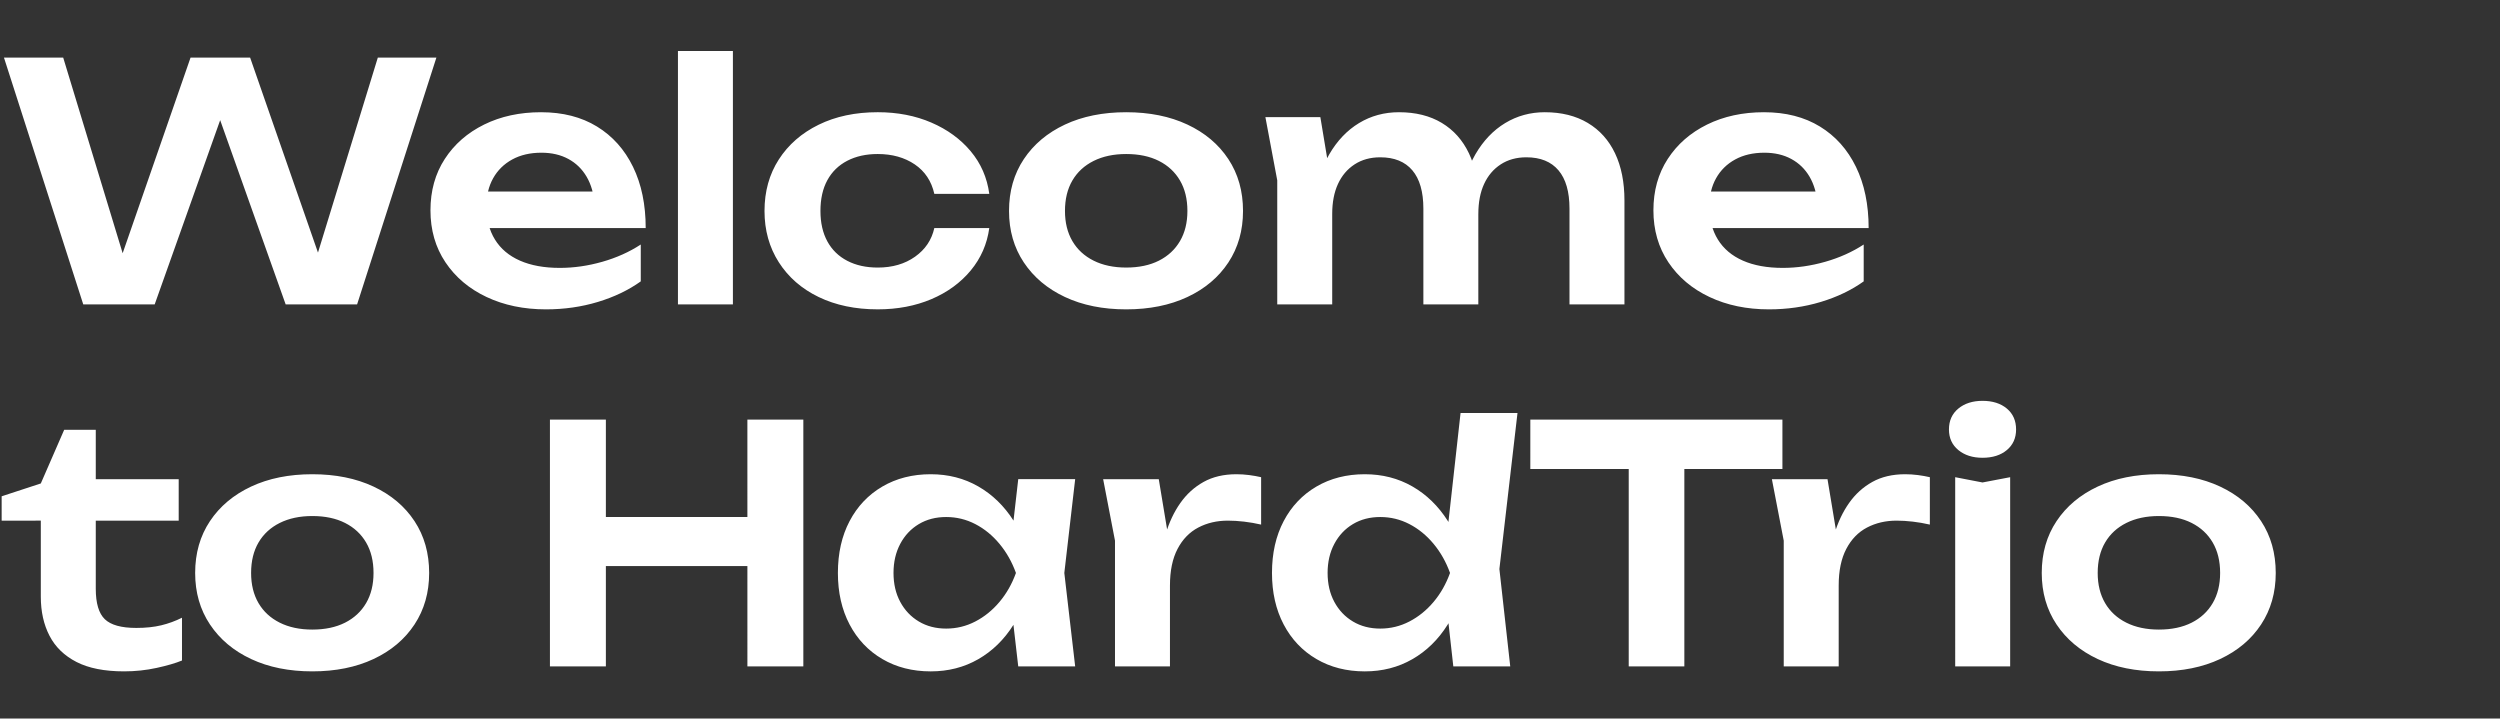<svg width="225.7" height="64.872" viewBox="0 0 225.7 64.872" xmlns="http://www.w3.org/2000/svg"><rect x="0" y="0" width="225.7" height="64.872" fill="#333333" stroke="none"/><g fill="#fff"><path d="M29.622 25.433H27.9l6.21-20.234h5.288l-7.16 22.284h-6.448L18.778 7.755h2.198l-7.012 19.728H7.517L.357 5.199h5.348l6.15 20.234-1.664-.03L17.203 5.2h5.378zM49.291 27.929q-3 0-5.363-1.115-2.362-1.114-3.714-3.134-1.352-2.02-1.352-4.694 0-2.645 1.293-4.635 1.292-1.991 3.55-3.105 2.258-1.114 5.14-1.114 2.942 0 5.051 1.292 2.11 1.292 3.254 3.64 1.144 2.347 1.144 5.526h-15.45v-3.298H55.62l-1.932 1.188q-.118-1.485-.728-2.525-.609-1.04-1.648-1.604-1.04-.565-2.437-.565-1.515 0-2.63.61-1.113.608-1.723 1.693-.609 1.084-.609 2.54 0 1.753.773 3 .772 1.249 2.258 1.902 1.486.654 3.595.654 1.902 0 3.833-.55 1.931-.55 3.476-1.56v3.328q-1.664 1.189-3.877 1.857-2.214.669-4.68.669zM61.205 4.605h4.962v22.878h-4.962zM89.312 20.59q-.297 2.169-1.678 3.833-1.382 1.664-3.55 2.585-2.17.92-4.844.92-3.03 0-5.333-1.114-2.303-1.114-3.595-3.134-1.293-2.02-1.293-4.635 0-2.644 1.293-4.65 1.292-2.005 3.595-3.134 2.303-1.13 5.333-1.13 2.674 0 4.843.936 2.17.936 3.55 2.585 1.382 1.65 1.68 3.848H84.35q-.387-1.723-1.768-2.66-1.382-.935-3.343-.935-1.575 0-2.748.609-1.174.61-1.798 1.753-.624 1.144-.624 2.778 0 1.604.624 2.748.624 1.144 1.798 1.753 1.173.61 2.748.61 1.99 0 3.372-.981 1.382-.98 1.739-2.585zM101.672 27.929q-3.15 0-5.526-1.115-2.377-1.114-3.714-3.12-1.337-2.005-1.337-4.649 0-2.674 1.337-4.68 1.337-2.005 3.714-3.12 2.377-1.113 5.526-1.113 3.15 0 5.527 1.114 2.376 1.114 3.699 3.12 1.322 2.005 1.322 4.679 0 2.644-1.322 4.65-1.323 2.005-3.7 3.12-2.376 1.114-5.526 1.114zm0-3.774q1.724 0 2.957-.624 1.233-.624 1.901-1.767.669-1.144.669-2.719 0-1.604-.669-2.748-.668-1.144-1.901-1.768-1.233-.624-2.957-.624-1.693 0-2.941.624-1.248.624-1.917 1.768-.668 1.144-.668 2.748 0 1.575.668 2.719.669 1.143 1.917 1.767 1.248.624 2.941.624zM114.24 10.577h4.962l1.07 6.448v10.458h-4.962V16.282zm12.063-.445q2.258 0 3.862.965 1.605.966 2.452 2.748.846 1.783.846 4.25v9.388h-4.961v-8.646q0-2.288-.996-3.461-.995-1.174-2.897-1.174-1.337 0-2.317.639-.98.639-1.5 1.768t-.52 2.703l-1.635-.861q.298-2.674 1.367-4.516 1.07-1.842 2.689-2.823 1.62-.98 3.61-.98zm13.162 0q2.258 0 3.877.965 1.62.966 2.466 2.748.847 1.783.847 4.25v9.388h-4.962v-8.646q0-2.288-.995-3.461-.995-1.174-2.897-1.174-1.337 0-2.317.639-.98.639-1.5 1.768t-.52 2.703l-1.635-.861q.297-2.674 1.367-4.516t2.689-2.823q1.62-.98 3.58-.98zM159.699 27.929q-3.001 0-5.363-1.115-2.362-1.114-3.714-3.134-1.352-2.02-1.352-4.694 0-2.645 1.292-4.635 1.293-1.991 3.55-3.105 2.259-1.114 5.14-1.114 2.942 0 5.052 1.292 2.11 1.292 3.253 3.64 1.144 2.347 1.144 5.526h-15.45v-3.298h12.776l-1.931 1.188q-.119-1.485-.728-2.525-.61-1.04-1.65-1.604-1.039-.565-2.435-.565-1.516 0-2.63.61-1.114.608-1.723 1.693-.61 1.084-.61 2.54 0 1.753.773 3 .773 1.249 2.258 1.902 1.486.654 3.595.654 1.902 0 3.833-.55 1.931-.55 3.476-1.56v3.328q-1.663 1.189-3.877 1.857-2.213.669-4.68.669z"/></g><g fill="#fff"><path d="M.149 47.003v-2.198l3.535-1.159 2.11-4.843h2.852v4.457h7.487v3.743H8.646v6.15q0 1.962.817 2.749.817.787 2.838.787 1.277 0 2.258-.237.98-.238 1.871-.684v3.863q-.861.356-2.287.668-1.427.312-2.942.312-2.644 0-4.293-.847-1.65-.846-2.436-2.362-.788-1.515-.788-3.535v-6.864zM28.196 60.611q-3.15 0-5.526-1.114-2.377-1.114-3.714-3.12-1.337-2.005-1.337-4.65 0-2.674 1.337-4.68 1.337-2.005 3.714-3.119 2.377-1.114 5.526-1.114 3.15 0 5.526 1.114 2.377 1.114 3.7 3.12 1.322 2.005 1.322 4.68 0 2.644-1.323 4.65-1.322 2.005-3.699 3.119-2.377 1.114-5.526 1.114zm0-3.773q1.723 0 2.956-.624 1.233-.624 1.902-1.768.668-1.144.668-2.719 0-1.604-.668-2.748-.669-1.144-1.902-1.768-1.233-.624-2.956-.624-1.693 0-2.941.624-1.248.624-1.917 1.768-.668 1.144-.668 2.748 0 1.575.668 2.72.669 1.143 1.917 1.767 1.248.624 2.941.624zM49.648 37.882h5.05v22.283h-5.05zm17.826 0h5.051v22.283h-5.05zm-15.063 8.795h17.292v4.427H52.41zM91.927 60.165l-.713-6.18.802-2.258-.802-2.228.713-6.24h5.14l-.98 8.468.98 8.438zm1.307-8.438q-.475 2.674-1.738 4.68t-3.179 3.105q-1.916 1.1-4.293 1.1-2.466 0-4.368-1.115-1.901-1.114-2.956-3.12-1.055-2.005-1.055-4.65 0-2.674 1.055-4.68 1.055-2.005 2.956-3.119 1.902-1.114 4.368-1.114 2.377 0 4.293 1.1 1.916 1.099 3.194 3.104 1.278 2.006 1.723 4.71zm-12.568 0q0 1.486.61 2.615.608 1.13 1.678 1.768 1.07.639 2.466.639 1.397 0 2.63-.64 1.233-.638 2.183-1.767.951-1.129 1.486-2.615-.535-1.485-1.486-2.629-.95-1.144-2.183-1.783-1.233-.638-2.63-.638-1.396 0-2.466.638-1.07.64-1.679 1.783-.609 1.144-.609 2.63zM99.592 43.26h5.022l1.01 6.09v10.815h-4.962v-11.35zm14.262-.179v4.279q-.773-.178-1.545-.268-.773-.089-1.456-.089-1.486 0-2.674.624t-1.872 1.932q-.683 1.307-.683 3.298l-1.04-1.248q.178-1.813.654-3.402.475-1.59 1.322-2.793.847-1.204 2.094-1.902 1.248-.698 2.972-.698.564 0 1.143.074.58.075 1.085.193zM131.205 60.165l-.713-6.387.951-2.02-.921-2.467 1.337-12.003h5.14l-1.634 14.083.98 8.794zm1.219-8.438q-.476 2.674-1.739 4.68-1.262 2.006-3.179 3.105-1.916 1.1-4.293 1.1-2.466 0-4.368-1.115-1.901-1.114-2.956-3.12-1.055-2.005-1.055-4.65 0-2.674 1.055-4.68 1.055-2.005 2.956-3.119 1.902-1.114 4.368-1.114 2.377 0 4.293 1.1 1.917 1.099 3.194 3.104 1.278 2.006 1.724 4.71zm-12.568 0q0 1.486.609 2.615.609 1.13 1.678 1.768 1.07.639 2.466.639 1.397 0 2.63-.64 1.233-.638 2.184-1.767.95-1.129 1.485-2.615-.535-1.485-1.485-2.629-.951-1.144-2.184-1.783-1.233-.638-2.63-.638-1.396 0-2.466.638-1.07.64-1.678 1.783-.61 1.144-.61 2.63zM147.041 40.14h5.022v20.025h-5.022zm-8.883-2.258h22.759v4.457h-22.76zM159.966 43.26h5.021l1.01 6.09v10.815h-4.961v-11.35zm14.261-.179v4.279q-.772-.178-1.545-.268-.772-.089-1.455-.089-1.486 0-2.674.624-1.189.624-1.872 1.932-.684 1.307-.684 3.298l-1.04-1.248q.179-1.813.654-3.402.475-1.59 1.322-2.793.847-1.204 2.095-1.902 1.248-.698 2.971-.698.565 0 1.144.074.58.075 1.084.193zM176.515 43.081l2.466.476 2.496-.476v17.084h-4.962zm2.466-1.753q-1.337 0-2.184-.698-.846-.698-.846-1.857 0-1.188.846-1.886.847-.699 2.184-.699 1.367 0 2.199.699.832.698.832 1.886 0 1.16-.832 1.857-.832.698-2.199.698zM194.906 60.611q-3.149 0-5.526-1.114t-3.714-3.12q-1.337-2.005-1.337-4.65 0-2.674 1.337-4.68 1.337-2.005 3.714-3.119 2.377-1.114 5.526-1.114 3.15 0 5.527 1.114 2.377 1.114 3.699 3.12 1.322 2.005 1.322 4.68 0 2.644-1.322 4.65-1.322 2.005-3.7 3.119-2.376 1.114-5.526 1.114zm0-3.773q1.724 0 2.957-.624 1.233-.624 1.901-1.768.669-1.144.669-2.719 0-1.604-.669-2.748-.668-1.144-1.901-1.768-1.233-.624-2.957-.624-1.693 0-2.94.624-1.249.624-1.917 1.768-.669 1.144-.669 2.748 0 1.575.669 2.72.668 1.143 1.916 1.767 1.248.624 2.941.624z"/></g></svg>